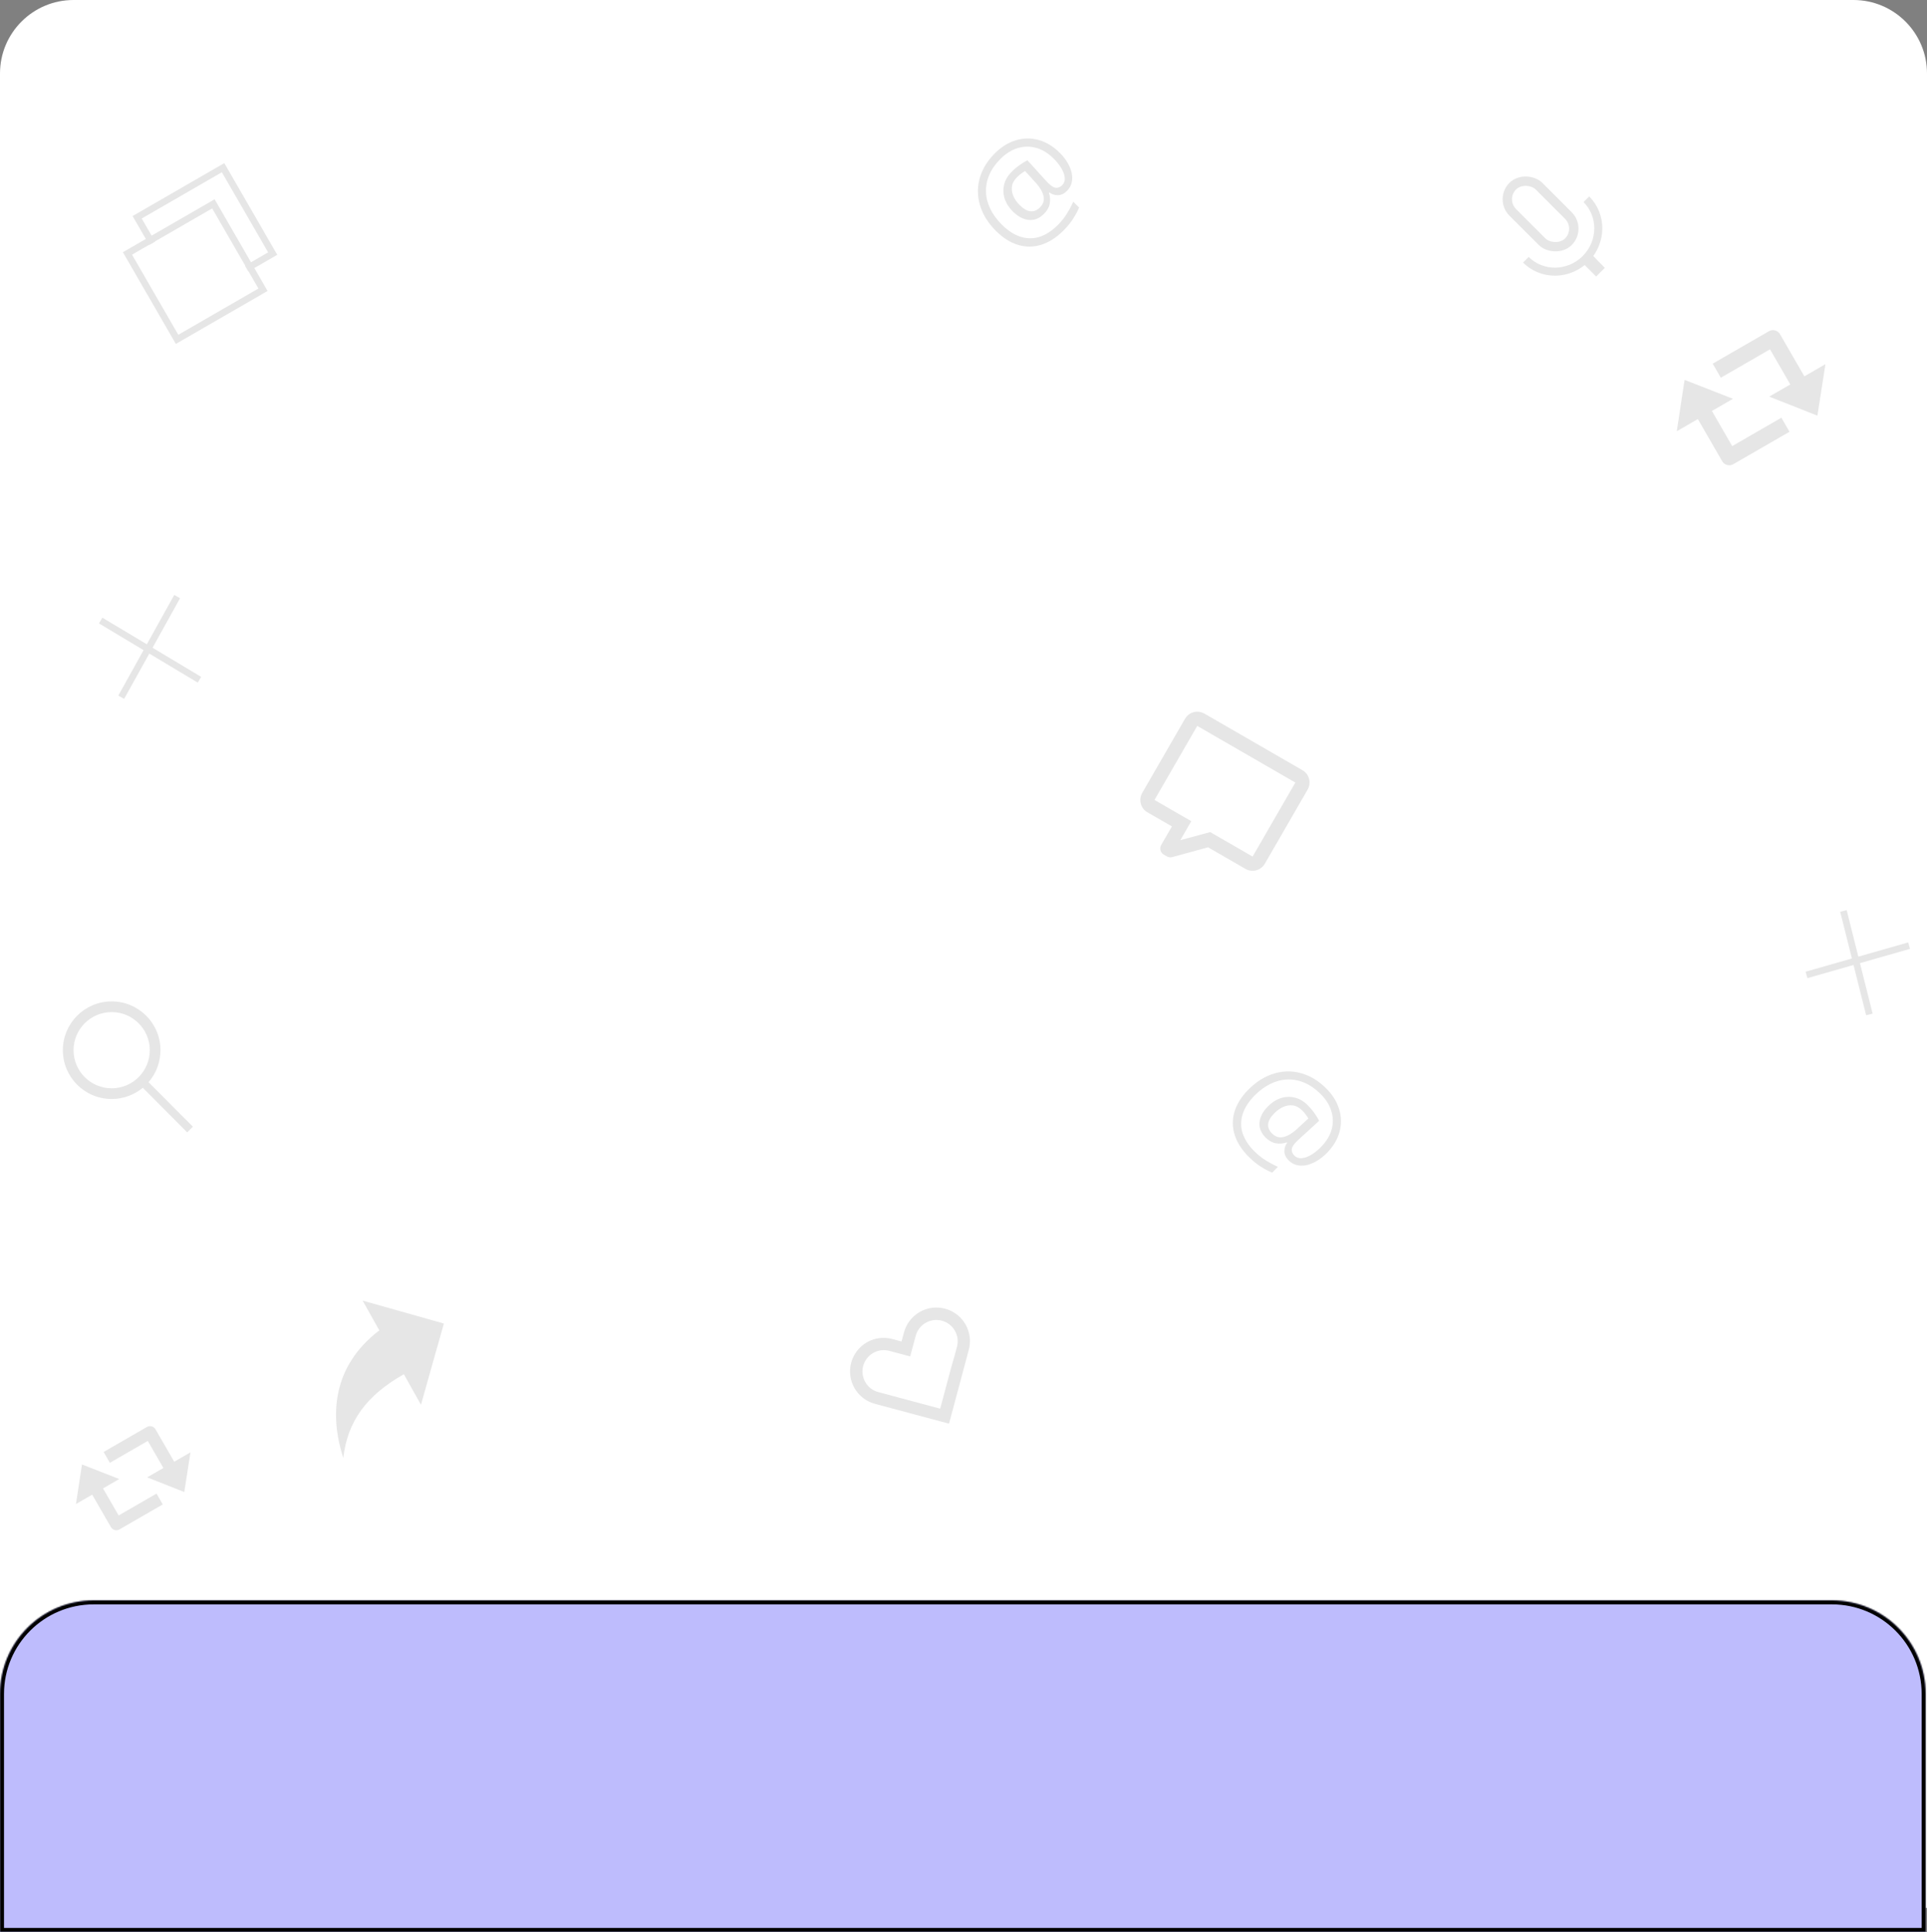 <svg width="1441" height="1445" viewBox="0 0 1441 1445" fill="none" xmlns="http://www.w3.org/2000/svg">
<rect x="0" y="0" width="1441" height="1445" fill="#808080" stroke="none"/>
<path d="M0 55C0 24.624 24.624 0 55 0H1386C1416.38 0 1441 24.624 1441 55V1427H0V55Z" fill="white"/>
<path fill-rule="evenodd" clip-rule="evenodd" d="M112 785.5C112 801.24 99.24 814 83.5 814C67.76 814 55 801.24 55 785.5C55 769.76 67.76 757 83.5 757C99.24 757 112 769.76 112 785.5ZM106.79 813.605C100.47 818.848 92.353 822 83.5 822C63.342 822 47 805.658 47 785.5C47 765.342 63.342 749 83.5 749C103.658 749 120 765.342 120 785.5C120 794.645 116.637 803.005 111.079 809.41L142.126 840.593L144.243 842.719L139.991 846.952L137.874 844.826L106.79 813.605Z" fill="black" fill-opacity="0.1"/>
<path fill-rule="evenodd" clip-rule="evenodd" d="M107.358 486.278L88.466 520.274L92.837 522.703L111.648 488.85L147.863 510.558L150.433 506.269L114.078 484.477L134.666 447.429L130.296 445L109.788 481.905L76.571 461.995L74 466.283L107.358 486.278Z" fill="black" fill-opacity="0.1"/>
<path fill-rule="evenodd" clip-rule="evenodd" d="M1384.85 716.902L1350.2 726.799L1351.57 731.606L1386.06 721.755L1395.48 759.35L1400.33 758.135L1390.87 720.381L1428.3 709.693L1426.92 704.886L1389.66 715.528L1380.94 680.73L1376.09 681.945L1384.85 716.902Z" fill="black" fill-opacity="0.1"/>
<path fill-rule="evenodd" clip-rule="evenodd" d="M165.906 128.83L105.977 163.43L113.378 176.248L156.159 151.548L160.489 149.048L162.989 153.378L187.689 196.159L200.506 188.759L165.906 128.83ZM101.647 165.93L109.047 178.748L96.23 186.148L91.9 188.648L94.4 192.978L129 252.907L131.5 257.237L135.83 254.737L195.759 220.137L200.089 217.637L197.589 213.307L190.189 200.489L203.006 193.089L207.336 190.589L204.836 186.259L170.236 126.33L167.736 122L163.406 124.5L103.477 159.1L99.147 161.6L101.647 165.93ZM193.259 215.807L185.859 202.989L185.686 203.089L183.186 198.759L183.359 198.659L158.659 155.878L115.878 180.578L115.977 180.751L111.647 183.251L111.547 183.078L98.73 190.478L98.83 190.651L133.33 250.406L133.33 250.407L193.259 215.807Z" fill="black" fill-opacity="0.1"/>
<g clip-path="url(#clip0_1011_971)">
<path fill-rule="evenodd" clip-rule="evenodd" d="M674.178 1003.37L667.403 1001.55C664.211 1000.67 660.878 1000.44 657.595 1000.85C654.311 1001.27 651.142 1002.33 648.27 1003.97C645.398 1005.62 642.88 1007.82 640.861 1010.44C638.842 1013.06 637.361 1016.06 636.505 1019.25C635.648 1022.45 635.432 1025.78 635.87 1029.07C636.307 1032.35 637.389 1035.51 639.054 1038.37C640.718 1041.23 642.932 1043.73 645.568 1045.73C648.204 1047.74 651.21 1049.2 654.412 1050.03L709.505 1064.79L709.509 1064.78L709.671 1064.82L724.433 1009.73C725.311 1006.54 725.549 1003.21 725.134 999.924C724.718 996.64 723.657 993.471 722.012 990.599C720.367 987.727 718.169 985.209 715.547 983.19C712.925 981.171 709.929 979.69 706.732 978.834C703.535 977.977 700.2 977.761 696.919 978.199C693.639 978.636 690.477 979.718 687.616 981.383C684.755 983.047 682.252 985.261 680.25 987.897C678.249 990.533 676.788 993.539 675.953 996.742L674.178 1003.37ZM703.057 1053.61L711.298 1022.84L713.834 1014L713.842 1013.99L715.62 1007.37C716.716 1003.28 716.142 998.919 714.024 995.251C711.906 991.583 708.418 988.906 704.327 987.81C700.235 986.714 695.876 987.288 692.208 989.406C688.539 991.523 685.863 995.012 684.766 999.103L680.634 1014.54L680.59 1014.53L665.043 1010.37C660.952 1009.27 656.593 1009.85 652.924 1011.96C649.256 1014.08 646.579 1017.57 645.483 1021.66C644.387 1025.75 644.961 1030.11 647.079 1033.78C649.197 1037.45 652.685 1040.13 656.776 1041.22L672.608 1045.46L672.605 1045.45L703.059 1053.61L703.057 1053.61Z" fill="black" fill-opacity="0.1"/>
</g>
<g clip-path="url(#clip1_1011_971)">
<path d="M1331.08 249.954C1330.28 248.561 1328.95 247.544 1327.4 247.127C1325.84 246.711 1324.19 246.929 1322.79 247.733L1280.75 272.005L1286.82 282.515L1323.61 261.277L1338.78 287.552L1323.01 296.654L1359.04 310.887L1365.05 272.382L1349.29 281.484L1331.08 249.954ZM1287.85 344.979C1288.66 346.373 1289.98 347.39 1291.54 347.806C1293.09 348.223 1294.75 348.005 1296.14 347.2L1338.18 322.928L1332.11 312.418L1295.33 333.656L1280.16 307.381L1295.92 298.28L1259.73 284.141L1253.88 322.551L1269.65 313.449L1287.85 344.979Z" fill="black" fill-opacity="0.1"/>
</g>
<g clip-path="url(#clip2_1011_971)">
<path d="M116.264 1069.02C115.644 1067.94 114.623 1067.16 113.426 1066.84C112.229 1066.52 110.953 1066.69 109.879 1067.31L77.498 1086L82.172 1094.1L110.506 1077.74L122.19 1097.98L110.047 1104.99L137.797 1115.95L142.429 1086.29L130.286 1093.3L116.264 1069.02ZM82.966 1142.21C83.586 1143.29 84.606 1144.07 85.804 1144.39C87.001 1144.71 88.277 1144.54 89.35 1143.92L121.732 1125.23L117.058 1117.13L88.724 1133.49L77.04 1113.25L89.183 1106.24L61.307 1095.35L56.801 1124.94L68.944 1117.93L82.966 1142.21Z" fill="black" fill-opacity="0.1"/>
</g>
<g clip-path="url(#clip3_1011_971)">
<path d="M331.926 989.937L271.188 972.8L283.645 995.05C247.822 1022.41 246.706 1059.57 256.715 1090.5C259.721 1063.24 274.207 1043.44 302.02 1027.87L314.788 1050.68L331.926 989.937Z" fill="black" fill-opacity="0.1"/>
</g>
<g clip-path="url(#clip4_1011_971)">
<path d="M870.278 639.23C869.062 638.527 868.176 637.368 867.816 636.006C867.455 634.645 867.65 633.192 868.356 631.969L876.347 618.128L858.006 607.539C855.574 606.135 853.802 603.816 853.082 601.093C852.361 598.37 852.75 595.465 854.163 593.018L886.126 537.656C887.539 535.209 889.86 533.419 892.579 532.682C895.298 531.944 898.191 532.319 900.624 533.723L973.987 576.08C976.419 577.484 978.191 579.803 978.911 582.526C979.632 585.249 979.243 588.154 977.83 590.601L945.867 645.963C944.454 648.41 942.133 650.199 939.414 650.937C936.695 651.674 933.802 651.3 931.369 649.896L903.4 633.747L876.552 641.068C875.129 641.415 873.717 641.215 872.57 640.553L870.278 639.23ZM890.844 614.196L882.641 628.405L904.967 622.349L936.697 640.669L968.66 585.307L895.296 542.95L863.333 598.312L890.844 614.196Z" fill="black" fill-opacity="0.1"/>
</g>
<rect x="1121.42" y="149.032" width="27.743" height="58.829" rx="13.871" transform="rotate(-45 1121.42 149.032)" stroke="black" stroke-opacity="0.1" stroke-width="7"/>
<path fill-rule="evenodd" clip-rule="evenodd" d="M1152.29 198.194C1148.86 196.814 1145.75 194.766 1143.15 192.167L1138.91 196.409C1142.08 199.583 1145.87 202.081 1150.05 203.761C1154.22 205.44 1158.71 206.269 1163.25 206.203C1167.78 206.137 1172.28 205.179 1176.48 203.387C1179.55 202.08 1182.42 200.348 1185 198.249L1193.6 206.844L1200.07 200.379L1191.44 191.453C1193.01 189.288 1194.34 186.95 1195.39 184.485C1197.18 180.281 1198.14 175.783 1198.2 171.247C1198.27 166.711 1197.44 162.225 1195.76 158.048C1194.08 153.87 1191.58 150.086 1188.41 146.912L1184.17 151.154C1186.77 153.754 1188.81 156.856 1190.19 160.286C1191.57 163.717 1192.26 167.411 1192.2 171.16C1192.15 174.909 1191.36 178.638 1189.87 182.133C1188.38 185.628 1186.22 188.819 1183.52 191.52C1180.82 194.221 1177.63 196.378 1174.13 197.867C1170.64 199.357 1166.91 200.149 1163.16 200.204C1159.41 200.258 1155.72 199.573 1152.29 198.194Z" fill="black" fill-opacity="0.1"/>
<path d="M992.025 862.578C989.934 864.686 987.643 866.507 985.153 868.042C982.706 869.577 980.191 870.67 977.609 871.321C975.048 871.95 972.562 872.016 970.152 871.517C967.763 871.041 965.582 869.823 963.607 867.865C961.544 865.818 960.496 863.591 960.464 861.182C960.432 858.774 961.108 856.628 962.493 854.744L962.193 854.447C959.612 855.363 956.928 855.584 954.141 855.109C951.399 854.634 948.841 853.219 946.467 850.865C943.006 847.432 941.466 843.637 941.847 839.481C942.272 835.325 944.377 831.339 948.162 827.523C951.111 824.55 954.307 822.504 957.749 821.385C961.236 820.266 964.705 820.119 968.155 820.945C971.65 821.77 974.873 823.646 977.824 826.573C979.798 828.532 981.553 830.602 983.086 832.783C984.62 834.965 985.743 836.805 986.456 838.305L972.488 851.057C971.651 851.856 971.002 852.466 970.54 852.888C970.099 853.287 969.758 853.609 969.516 853.853C967.139 856.249 965.954 858.287 965.961 859.967C966.012 861.646 966.648 863.09 967.868 864.301C969.355 865.775 971.169 866.431 973.312 866.267C975.499 866.104 977.827 865.31 980.296 863.886C982.787 862.439 985.221 860.518 987.598 858.121C991.801 853.884 994.534 849.42 995.797 844.73C997.059 840.04 996.963 835.411 995.508 830.843C994.075 826.297 991.406 822.087 987.501 818.214C983.619 814.363 979.563 811.551 975.336 809.778C971.13 808.028 966.873 807.239 962.565 807.411C958.301 807.583 954.118 808.672 950.016 810.677C945.914 812.683 942.025 815.538 938.35 819.243C933.861 823.77 930.841 828.411 929.292 833.169C927.765 837.948 927.729 842.71 929.184 847.455C930.684 852.2 933.675 856.795 938.157 861.24C940.864 863.925 943.768 866.211 946.869 868.099C949.971 869.987 952.883 871.533 955.606 872.737L951.314 877.063C948.548 875.948 945.702 874.446 942.777 872.557C939.831 870.691 936.904 868.316 933.998 865.433C928.651 860.13 925.081 854.587 923.29 848.805C921.477 843.045 921.431 837.278 923.153 831.503C924.875 825.729 928.355 820.201 933.593 814.921C937.84 810.639 942.401 807.35 947.275 805.054C952.171 802.78 957.171 801.555 962.275 801.38C967.401 801.226 972.454 802.189 977.434 804.268C982.459 806.346 987.201 809.597 991.661 814.021C996.431 818.752 999.667 823.921 1001.37 829.527C1003.12 835.132 1003.23 840.789 1001.7 846.496C1000.22 852.203 996.998 857.564 992.025 862.578ZM952.989 832.575C950.062 835.526 948.504 838.272 948.316 840.814C948.127 843.356 949.076 845.661 951.161 847.73C953.735 850.283 956.578 851.188 959.691 850.446C962.826 849.726 966.055 847.868 969.38 844.871L978.395 836.581C977.95 835.743 977.327 834.796 976.527 833.738C975.772 832.681 974.895 831.657 973.896 830.666C971.611 828.4 969.219 827.106 966.721 826.784C964.245 826.485 961.827 826.882 959.467 827.974C957.107 829.066 954.947 830.6 952.989 832.575Z" fill="black" fill-opacity="0.1"/>
<path d="M792.613 114.418C794.712 116.517 796.524 118.815 798.049 121.312C799.574 123.765 800.656 126.284 801.297 128.87C801.916 131.433 801.971 133.919 801.463 136.327C800.977 138.714 799.75 140.89 797.784 142.857C795.729 144.912 793.497 145.951 791.088 145.973C788.68 145.995 786.536 145.31 784.658 143.918L784.36 144.216C785.266 146.801 785.476 149.486 784.99 152.27C784.503 155.01 783.078 157.563 780.714 159.927C777.267 163.374 773.466 164.899 769.312 164.501C765.157 164.059 761.18 161.938 757.379 158.137C754.418 155.176 752.385 151.972 751.28 148.525C750.176 145.034 750.043 141.564 750.883 138.117C751.722 134.626 753.612 131.411 756.551 128.472C758.517 126.505 760.594 124.76 762.782 123.235C764.97 121.71 766.815 120.594 768.317 119.887L781.012 133.908C781.808 134.747 782.415 135.399 782.835 135.863C783.233 136.305 783.553 136.648 783.796 136.891C786.183 139.277 788.216 140.471 789.895 140.471C791.574 140.426 793.022 139.797 794.237 138.581C795.718 137.101 796.381 135.289 796.226 133.145C796.071 130.958 795.287 128.627 793.873 126.152C792.436 123.655 790.525 121.213 788.138 118.826C783.918 114.606 779.465 111.855 774.781 110.573C770.096 109.292 765.467 109.369 760.893 110.805C756.341 112.219 752.12 114.871 748.231 118.76C744.364 122.627 741.536 126.671 739.746 130.891C737.978 135.09 737.171 139.344 737.326 143.653C737.481 147.917 738.553 152.105 740.541 156.215C742.53 160.325 745.369 164.225 749.06 167.915C753.567 172.423 758.197 175.461 762.948 177.03C767.721 178.577 772.483 178.632 777.233 177.196C781.984 175.715 786.592 172.743 791.055 168.28C793.751 165.584 796.049 162.689 797.949 159.596C799.85 156.502 801.408 153.596 802.623 150.878L806.932 155.187C805.805 157.949 804.291 160.789 802.391 163.706C800.513 166.645 798.126 169.561 795.232 172.456C789.906 177.782 784.349 181.328 778.559 183.096C772.792 184.886 767.025 184.908 761.257 183.162C755.49 181.416 749.977 177.914 744.718 172.655C740.453 168.39 737.182 163.816 734.906 158.933C732.653 154.027 731.448 149.022 731.294 143.918C731.161 138.791 732.144 133.742 734.244 128.77C736.343 123.754 739.613 119.025 744.055 114.584C748.806 109.833 753.987 106.618 759.6 104.938C765.213 103.215 770.869 103.127 776.571 104.673C782.272 106.176 787.619 109.424 792.613 114.418ZM762.451 153.331C765.389 156.27 768.129 157.839 770.671 158.038C773.212 158.237 775.521 157.298 777.598 155.22C780.161 152.657 781.078 149.818 780.349 146.702C779.642 143.564 777.797 140.327 774.814 136.99L766.561 127.942C765.721 128.383 764.771 129.002 763.71 129.798C762.649 130.549 761.622 131.422 760.627 132.416C758.351 134.692 757.048 137.079 756.716 139.576C756.407 142.051 756.794 144.47 757.876 146.835C758.959 149.199 760.484 151.364 762.451 153.331Z" fill="black" fill-opacity="0.1"/>
<mask id="path-15-inside-1_1011_971" fill="white">
<path fill-rule="evenodd" clip-rule="evenodd" d="M70 1197C31.34 1197 0 1228.34 0 1267V1445H1440V1267C1440 1228.34 1408.66 1197 1370 1197H70Z"/>
</mask>
<path fill-rule="evenodd" clip-rule="evenodd" d="M70 1197C31.34 1197 0 1228.34 0 1267V1445H1440V1267C1440 1228.34 1408.66 1197 1370 1197H70Z" fill="#BEBCFD"/>
<path d="M0 1445H-3V1448H0V1445ZM1440 1445V1448H1443V1445H1440ZM3 1267C3 1230 32.997 1200 70 1200V1194C29.683 1194 -3 1226.68 -3 1267H3ZM3 1445V1267H-3V1445H3ZM0 1448H1440V1442H0V1448ZM1437 1267V1445H1443V1267H1437ZM1370 1200C1407 1200 1437 1230 1437 1267H1443C1443 1226.68 1410.32 1194 1370 1194V1200ZM70 1200H1370V1194H70V1200Z" fill="black" mask="url(#path-15-inside-1_1011_971)"/>
<defs>
<clipPath id="clip0_1011_971">
<rect width="109.508" height="109.508" fill="white" transform="translate(614 1008.75) rotate(-30)"/>
</clipPath>
<clipPath id="clip1_1011_971">
<rect width="145.629" height="145.629" fill="white" transform="translate(1210 270.814) rotate(-30)"/>
</clipPath>
<clipPath id="clip2_1011_971">
<rect width="112.172" height="112.172" fill="white" transform="translate(23 1085.09) rotate(-30)"/>
</clipPath>
<clipPath id="clip3_1011_971">
<rect width="153" height="153" fill="white" transform="translate(191 977.744) rotate(-29.244)"/>
</clipPath>
<clipPath id="clip4_1011_971">
<rect width="141.54" height="142.413" fill="white" transform="translate(890.206 507) rotate(30)"/>
</clipPath>
</defs>
</svg>
